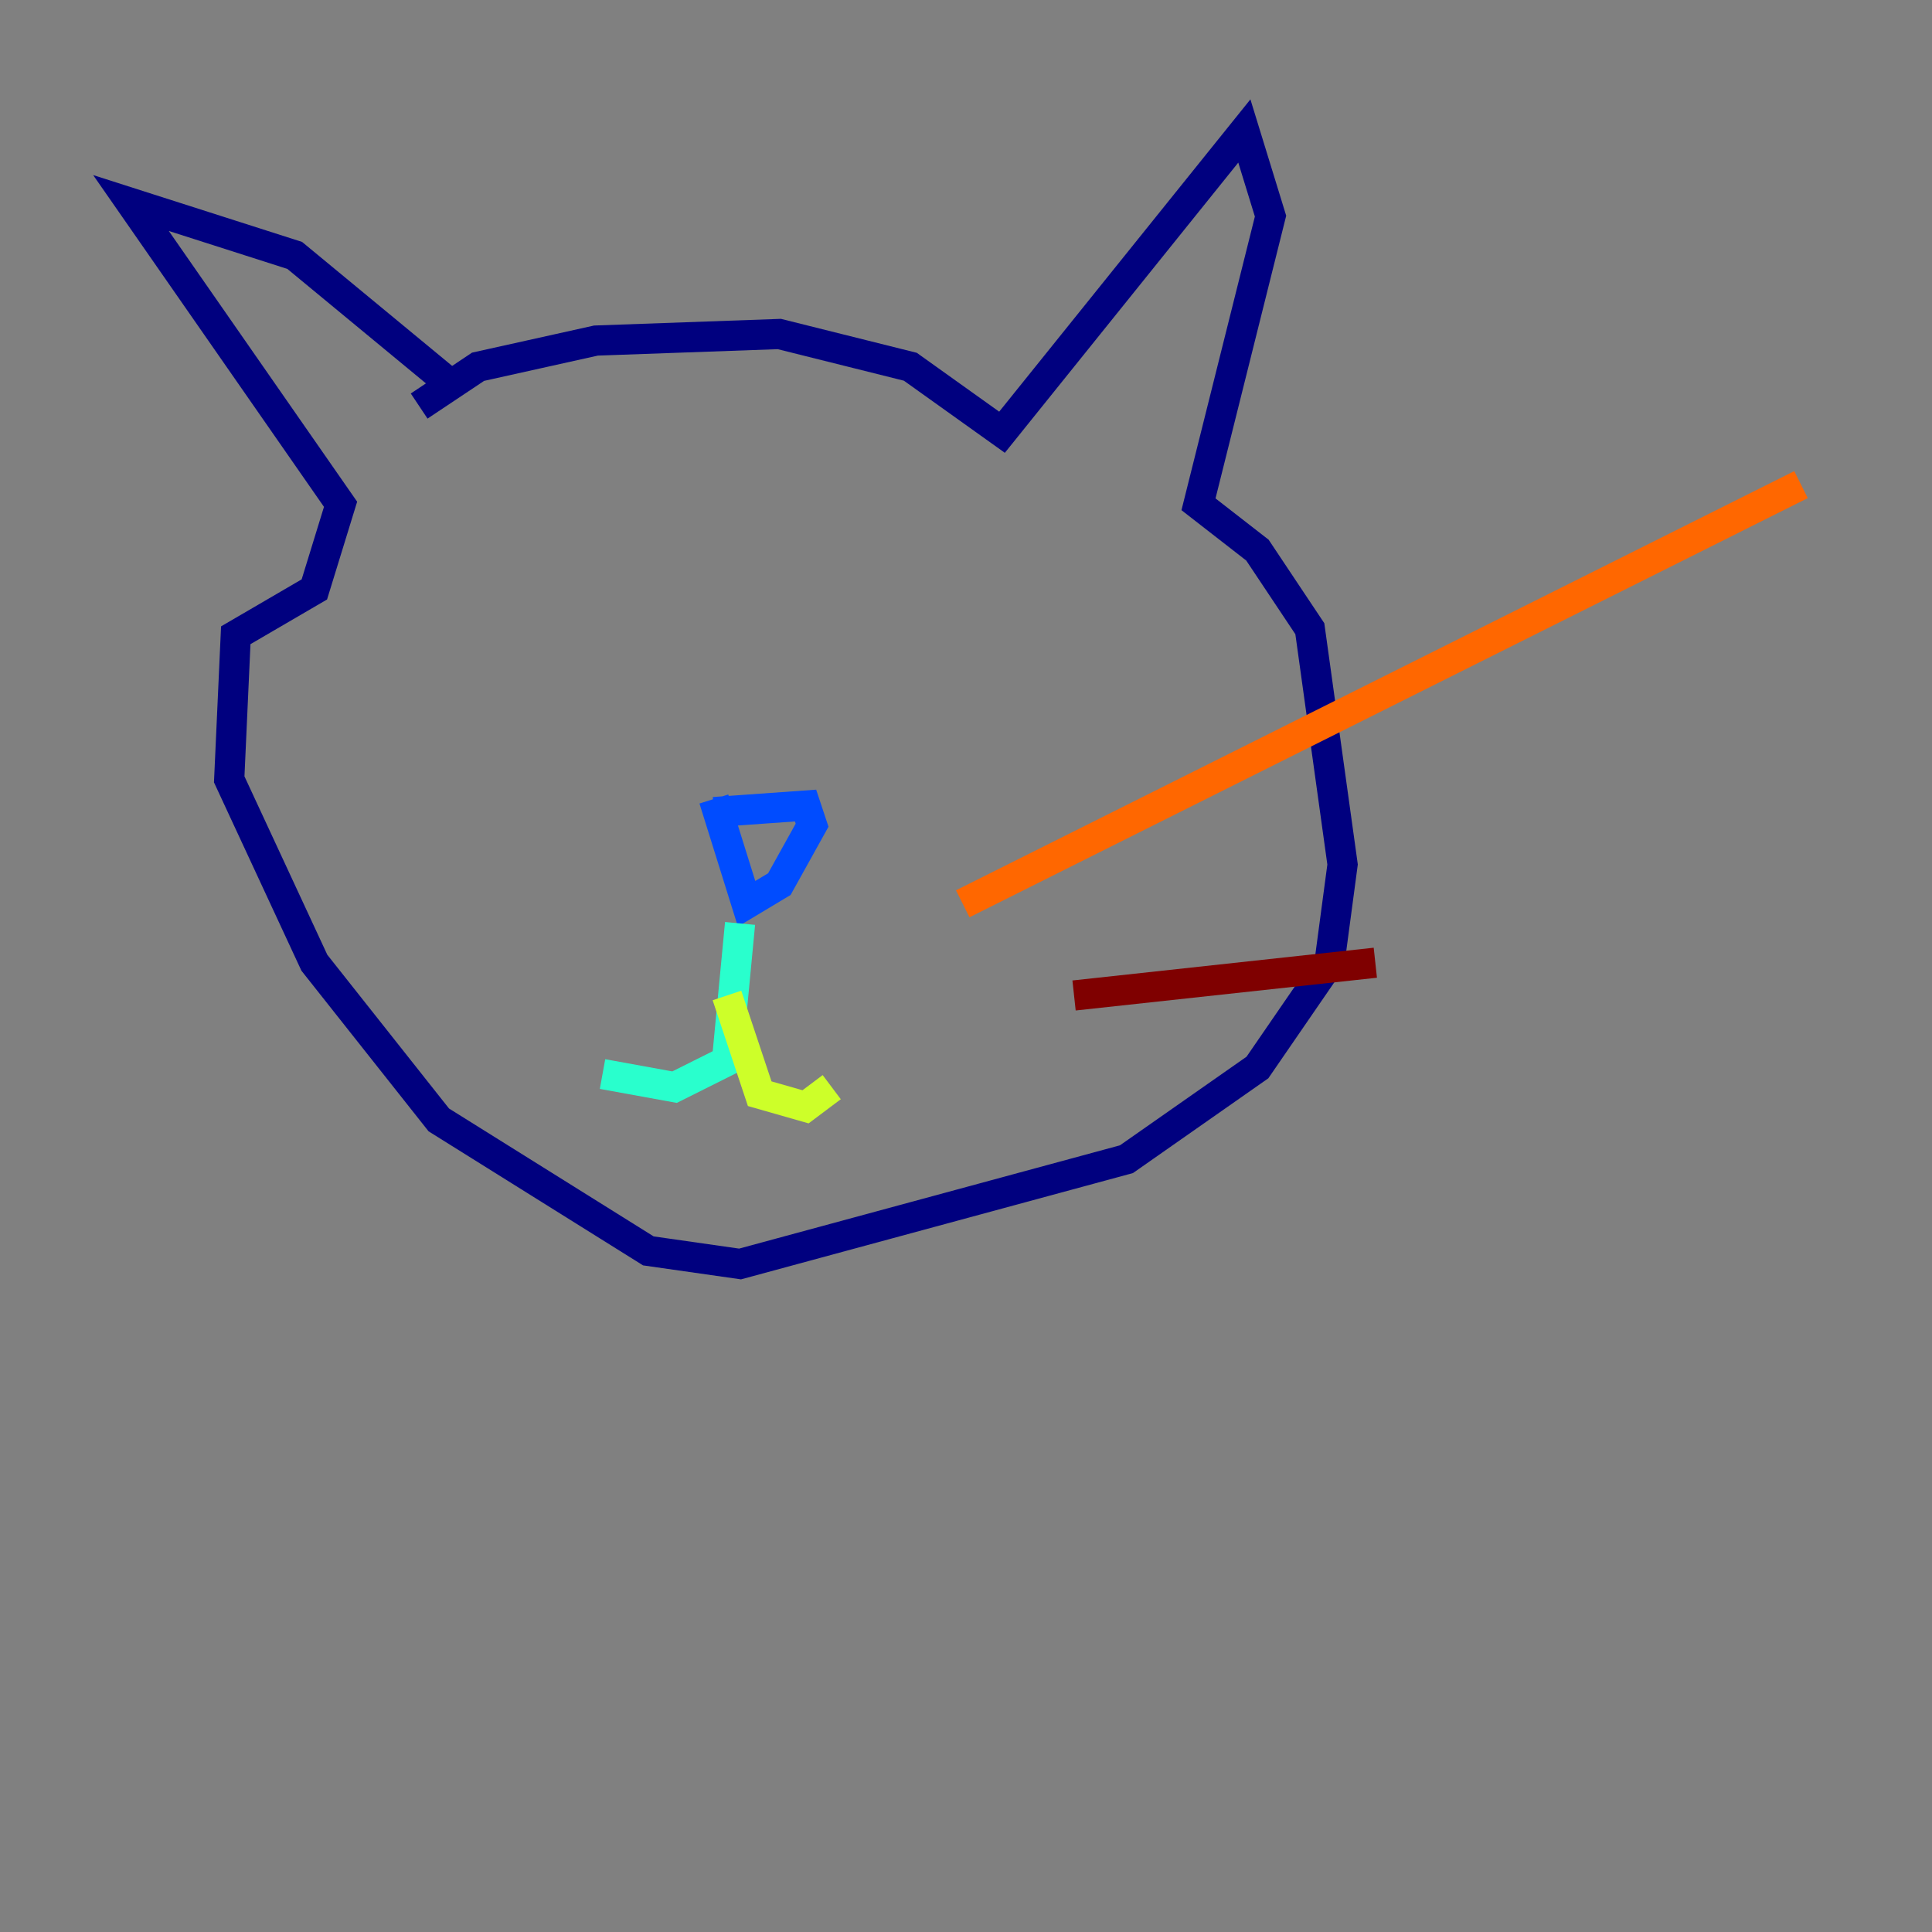 <?xml version="1.0" encoding="utf-8" ?>
<svg baseProfile="tiny" height="128" version="1.2" viewBox="0,0,128,128" width="128" xmlns="http://www.w3.org/2000/svg" xmlns:ev="http://www.w3.org/2001/xml-events" xmlns:xlink="http://www.w3.org/1999/xlink"><rect x="0" y="0" width="128" height="128" fill="#808080" stroke="none"/><defs /><polyline fill="none" points="27.77,26.902 31.675,24.298 39.485,22.563 51.634,22.129 60.312,24.298 66.386,28.637 82.441,8.678 84.176,14.319 79.403,33.41 83.308,36.447 86.78,41.654 88.949,57.275 88.081,63.783 83.308,70.725 74.63,76.8 49.031,83.742 42.956,82.875 29.071,74.197 20.827,63.783 15.186,51.634 15.62,42.088 20.827,39.051 22.563,33.41 8.678,13.451 19.525,16.922 29.505,25.166" stroke="#00007f" stroke-width="2" /><polyline fill="none" points="47.295,53.803 53.37,53.37 53.803,54.671 51.634,58.576 49.464,59.878 47.295,52.936" stroke="#004cff" stroke-width="2" /><polyline fill="none" points="49.031,61.18 48.163,70.291 44.691,72.027 39.919,71.159" stroke="#29ffcd" stroke-width="2" /><polyline fill="none" points="48.163,65.953 50.332,72.461 53.37,73.329 55.105,72.027" stroke="#cdff29" stroke-width="2" /><polyline fill="none" points="63.783,59.878 119.322,32.108" stroke="#ff6700" stroke-width="2" /><polyline fill="none" points="71.159,65.953 91.119,63.783" stroke="#7f0000" stroke-width="2" /></svg>